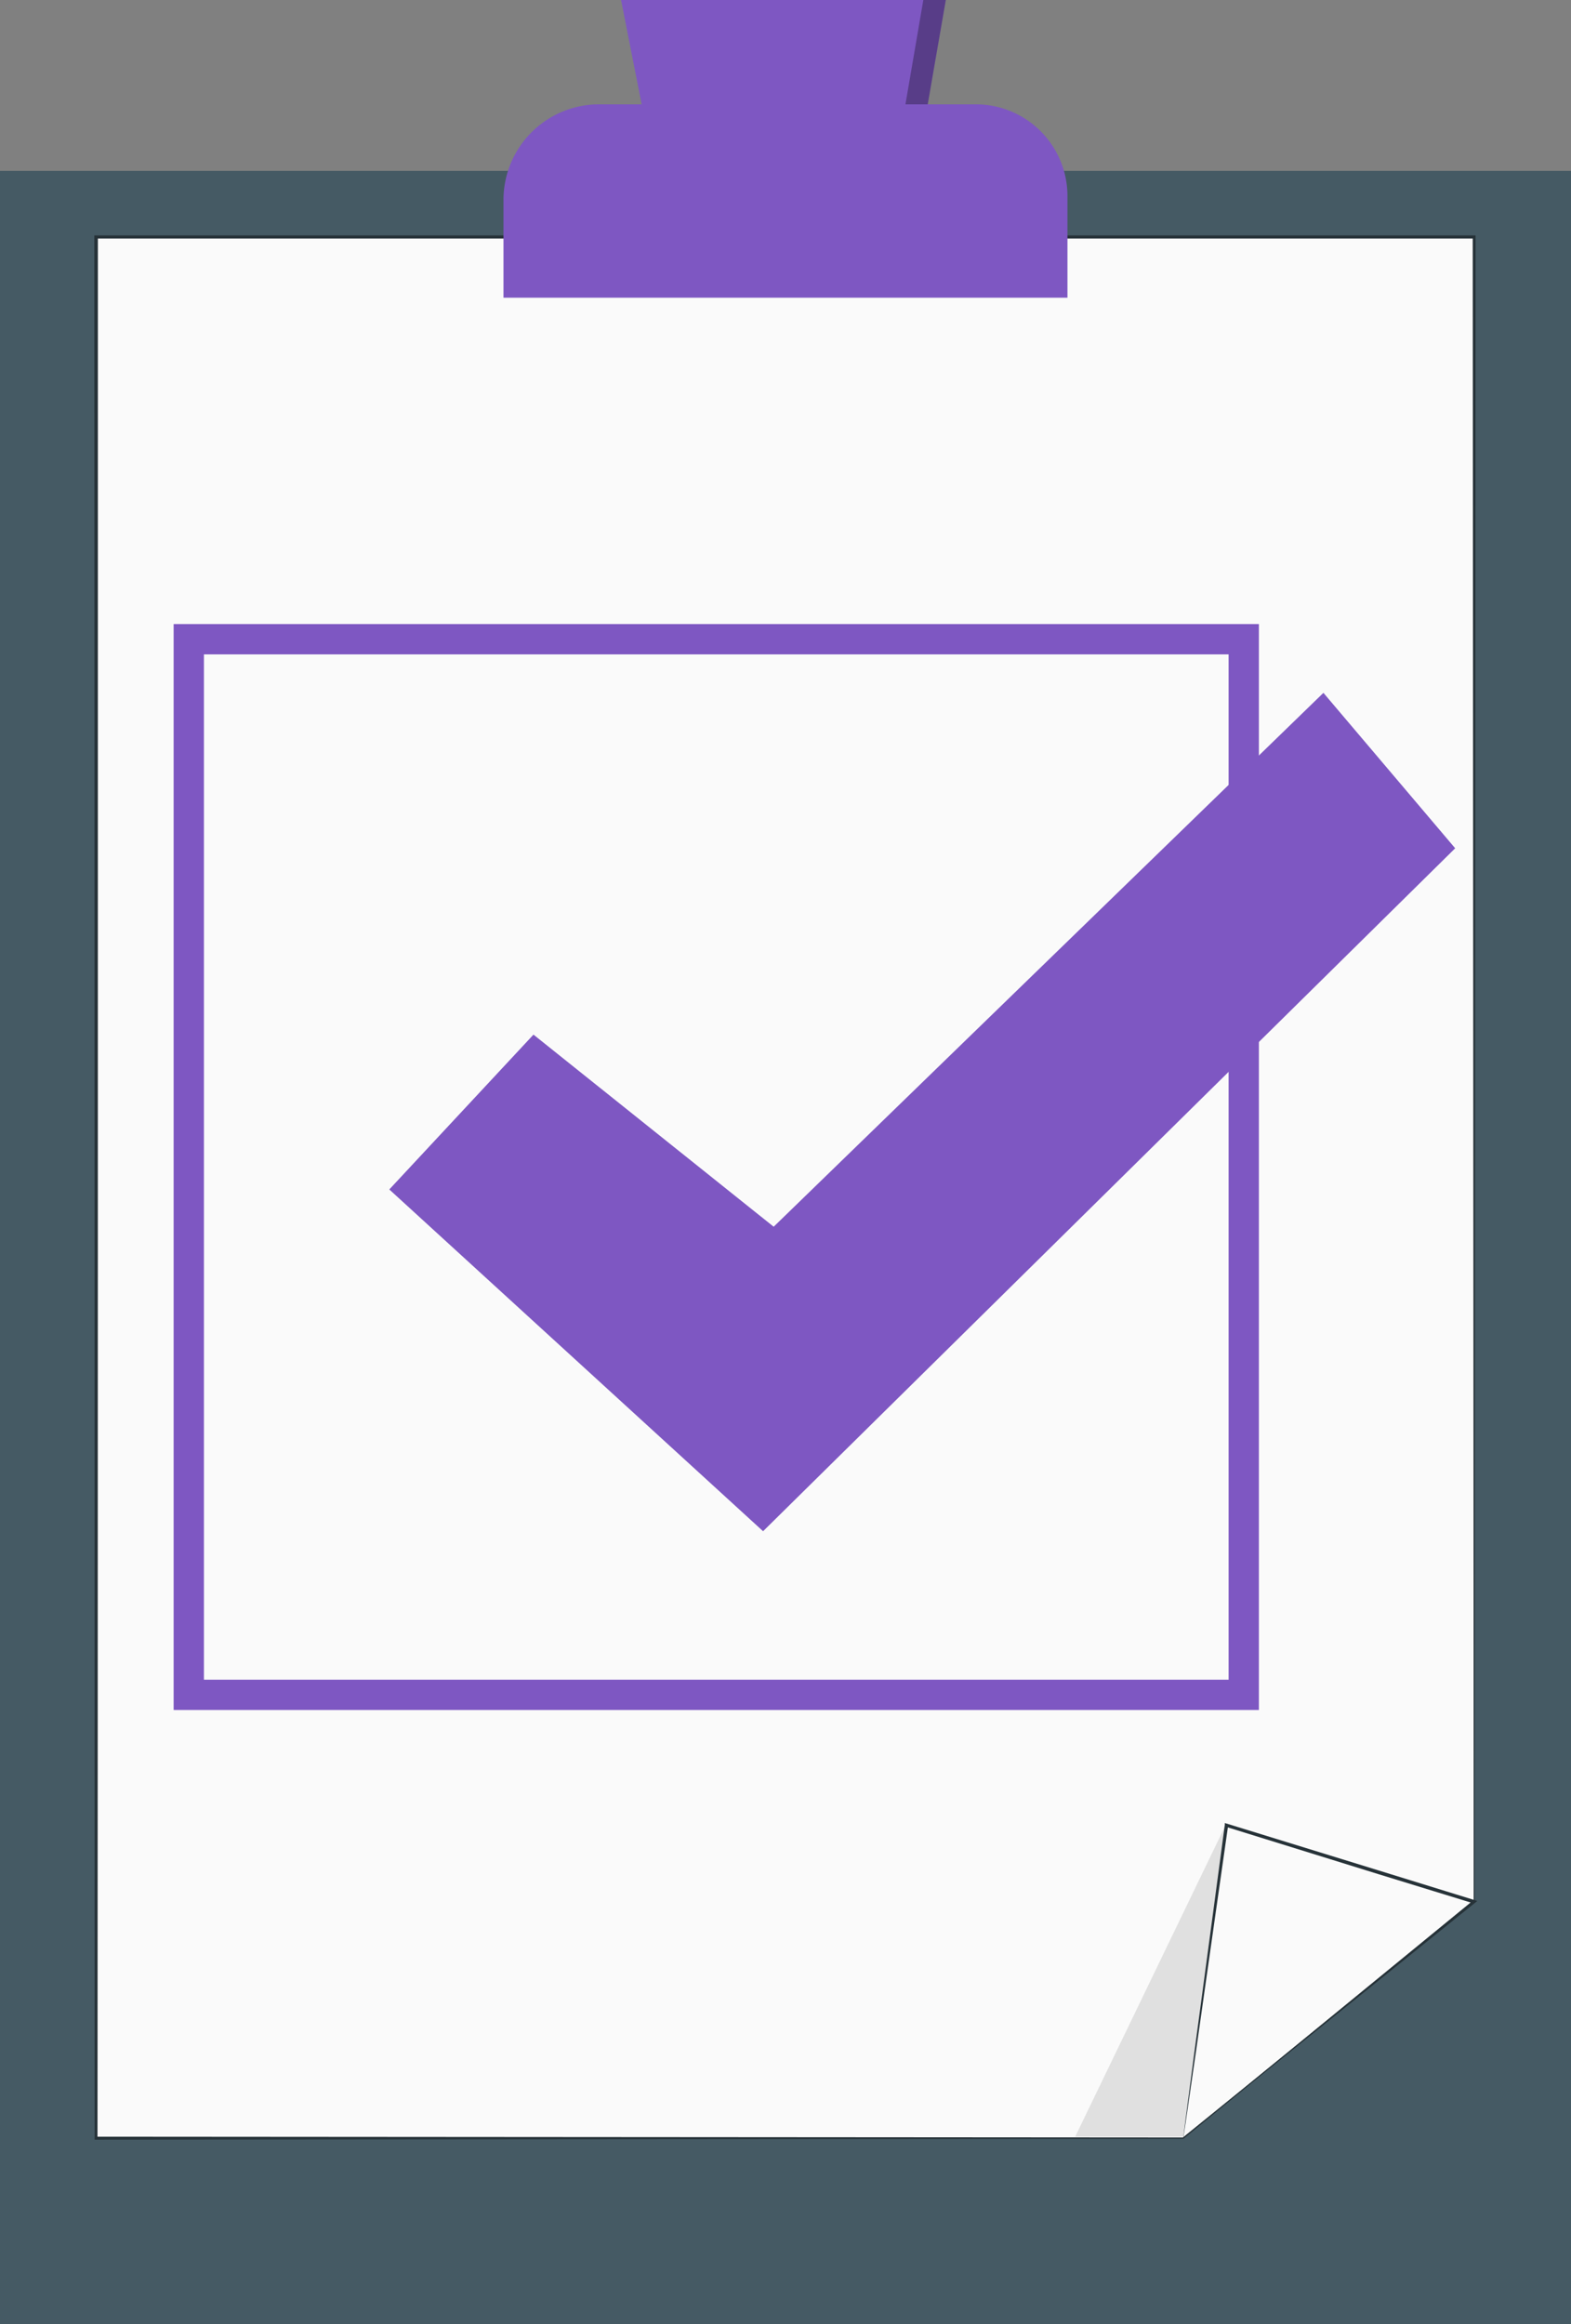 <?xml version="1.0" encoding="utf-8"?>
<svg viewBox="110.931 74.741 242.51 358.67" xmlns="http://www.w3.org/2000/svg">
  <rect x="110.931" y="74.741" width="242.51" height="358.67" fill="#808080" stroke="none"/>
  <rect x="137.73" y="75.19" width="242.51" height="332.3" style="fill:#455a64" transform="matrix(1, 0, 0, 1, -26.799, 25.921)"/>
  <polygon points="344.64 359.03 320.36 378.8 152.55 378.8 152.55 85.42 365.27 85.42 365.27 342.3 344.64 359.03" style="fill:#fafafa" transform="matrix(1, 0, 0, 1, -26.799, 25.921)"/>
  <path d="M344.64,359s.43-.37,1.3-1.08l3.89-3.18,15.39-12.53,0,.06c0-42.2-.08-136-.15-256.88l.23.24-210.87,0h-1.85l.26-.26c0,110.3,0,212.05-.06,293.38l-.2-.21,167.81.12-.06,0,18.24-14.79,4.57-3.69c1-.82,1.53-1.22,1.53-1.22l-1.5,1.25L338.6,364l-18.18,14.86,0,0h0L152.55,379h-.21v-.21c0-81.33,0-183.08-.05-293.38v-.26h2.11l210.87,0h.24v.23c-.07,120.92-.13,214.68-.15,256.88v0l0,0-15.45,12.47L346,358Z" style="fill:#263238" transform="matrix(1, 0, 0, 1, -26.799, 25.921)"/>
  <path d="M230.21,64.92h58.15a14.15,14.15,0,0,1,14.15,14.15V94.76a0,0,0,0,1,0,0H215.45a0,0,0,0,1,0,0V79.67A14.76,14.76,0,0,1,230.21,64.92Z" style="fill:#7E57C2" transform="matrix(1, 0, 0, 1, -26.799, 25.921)"/>
  <polygon points="236.78 64.92 233.6 48.82 283.73 48.82 280.94 64.92 236.78 64.92" style="fill:#7E57C2" transform="matrix(1, 0, 0, 1, -26.799, 25.921)"/>
  <path d="M 332.063 312.696 L 164.534 312.696 L 164.534 145.12 L 332.063 145.12 L 332.063 312.696 Z M 169.21 308.02 L 327.387 308.02 L 327.387 149.796 L 169.21 149.796 L 169.21 308.02 Z" style="fill: rgb(126, 87, 194);" transform="matrix(1, 0, 0, 1, -26.799, 25.921)"/>
  <polygon points="197.824 232.368 220.08 208.476 257.159 238.12 342.022 155.735 362.362 179.72 255.524 285.109 197.824 232.368" style="fill: rgb(126, 87, 194);" transform="matrix(1, 0, 0, 1, -26.799, 25.921)"/>
  <polygon points="327.03 330.23 303.71 378.53 320.36 378.53 327.03 330.23" style="fill:#e0e0e0" transform="matrix(1, 0, 0, 1, -26.799, 25.921)"/>
  <path d="M320.36,378.8l12.86-10.59,31.89-26.11.09.44L350.43,338,327,330.73l.31-.2c-2,14-3.71,26.05-4.92,34.59-1.21,8.31-1.83,12.6-2,13.68a2.1,2.1,0,0,1,0-.22l.09-.66c.08-.63.19-1.51.34-2.63.31-2.35.75-5.72,1.31-10,1.16-8.61,2.78-20.72,4.67-34.87l0-.28.27.08,23.49,7.24,14.76,4.56.46.14-.37.3c-12.91,10.41-24.2,19.51-32.28,26l-9.43,7.57-2.52,2-.64.51Z" style="fill:#263238" transform="matrix(1, 0, 0, 1, -26.799, 25.921)"/>
  <g style="opacity:0.3" transform="matrix(1, 0, 0, 1, -26.799, 25.921)">
    <polyline points="280.26 48.82 277.5 64.92 280.94 64.92 283.73 48.82 279.34 48.82"/>
  </g>
</svg>